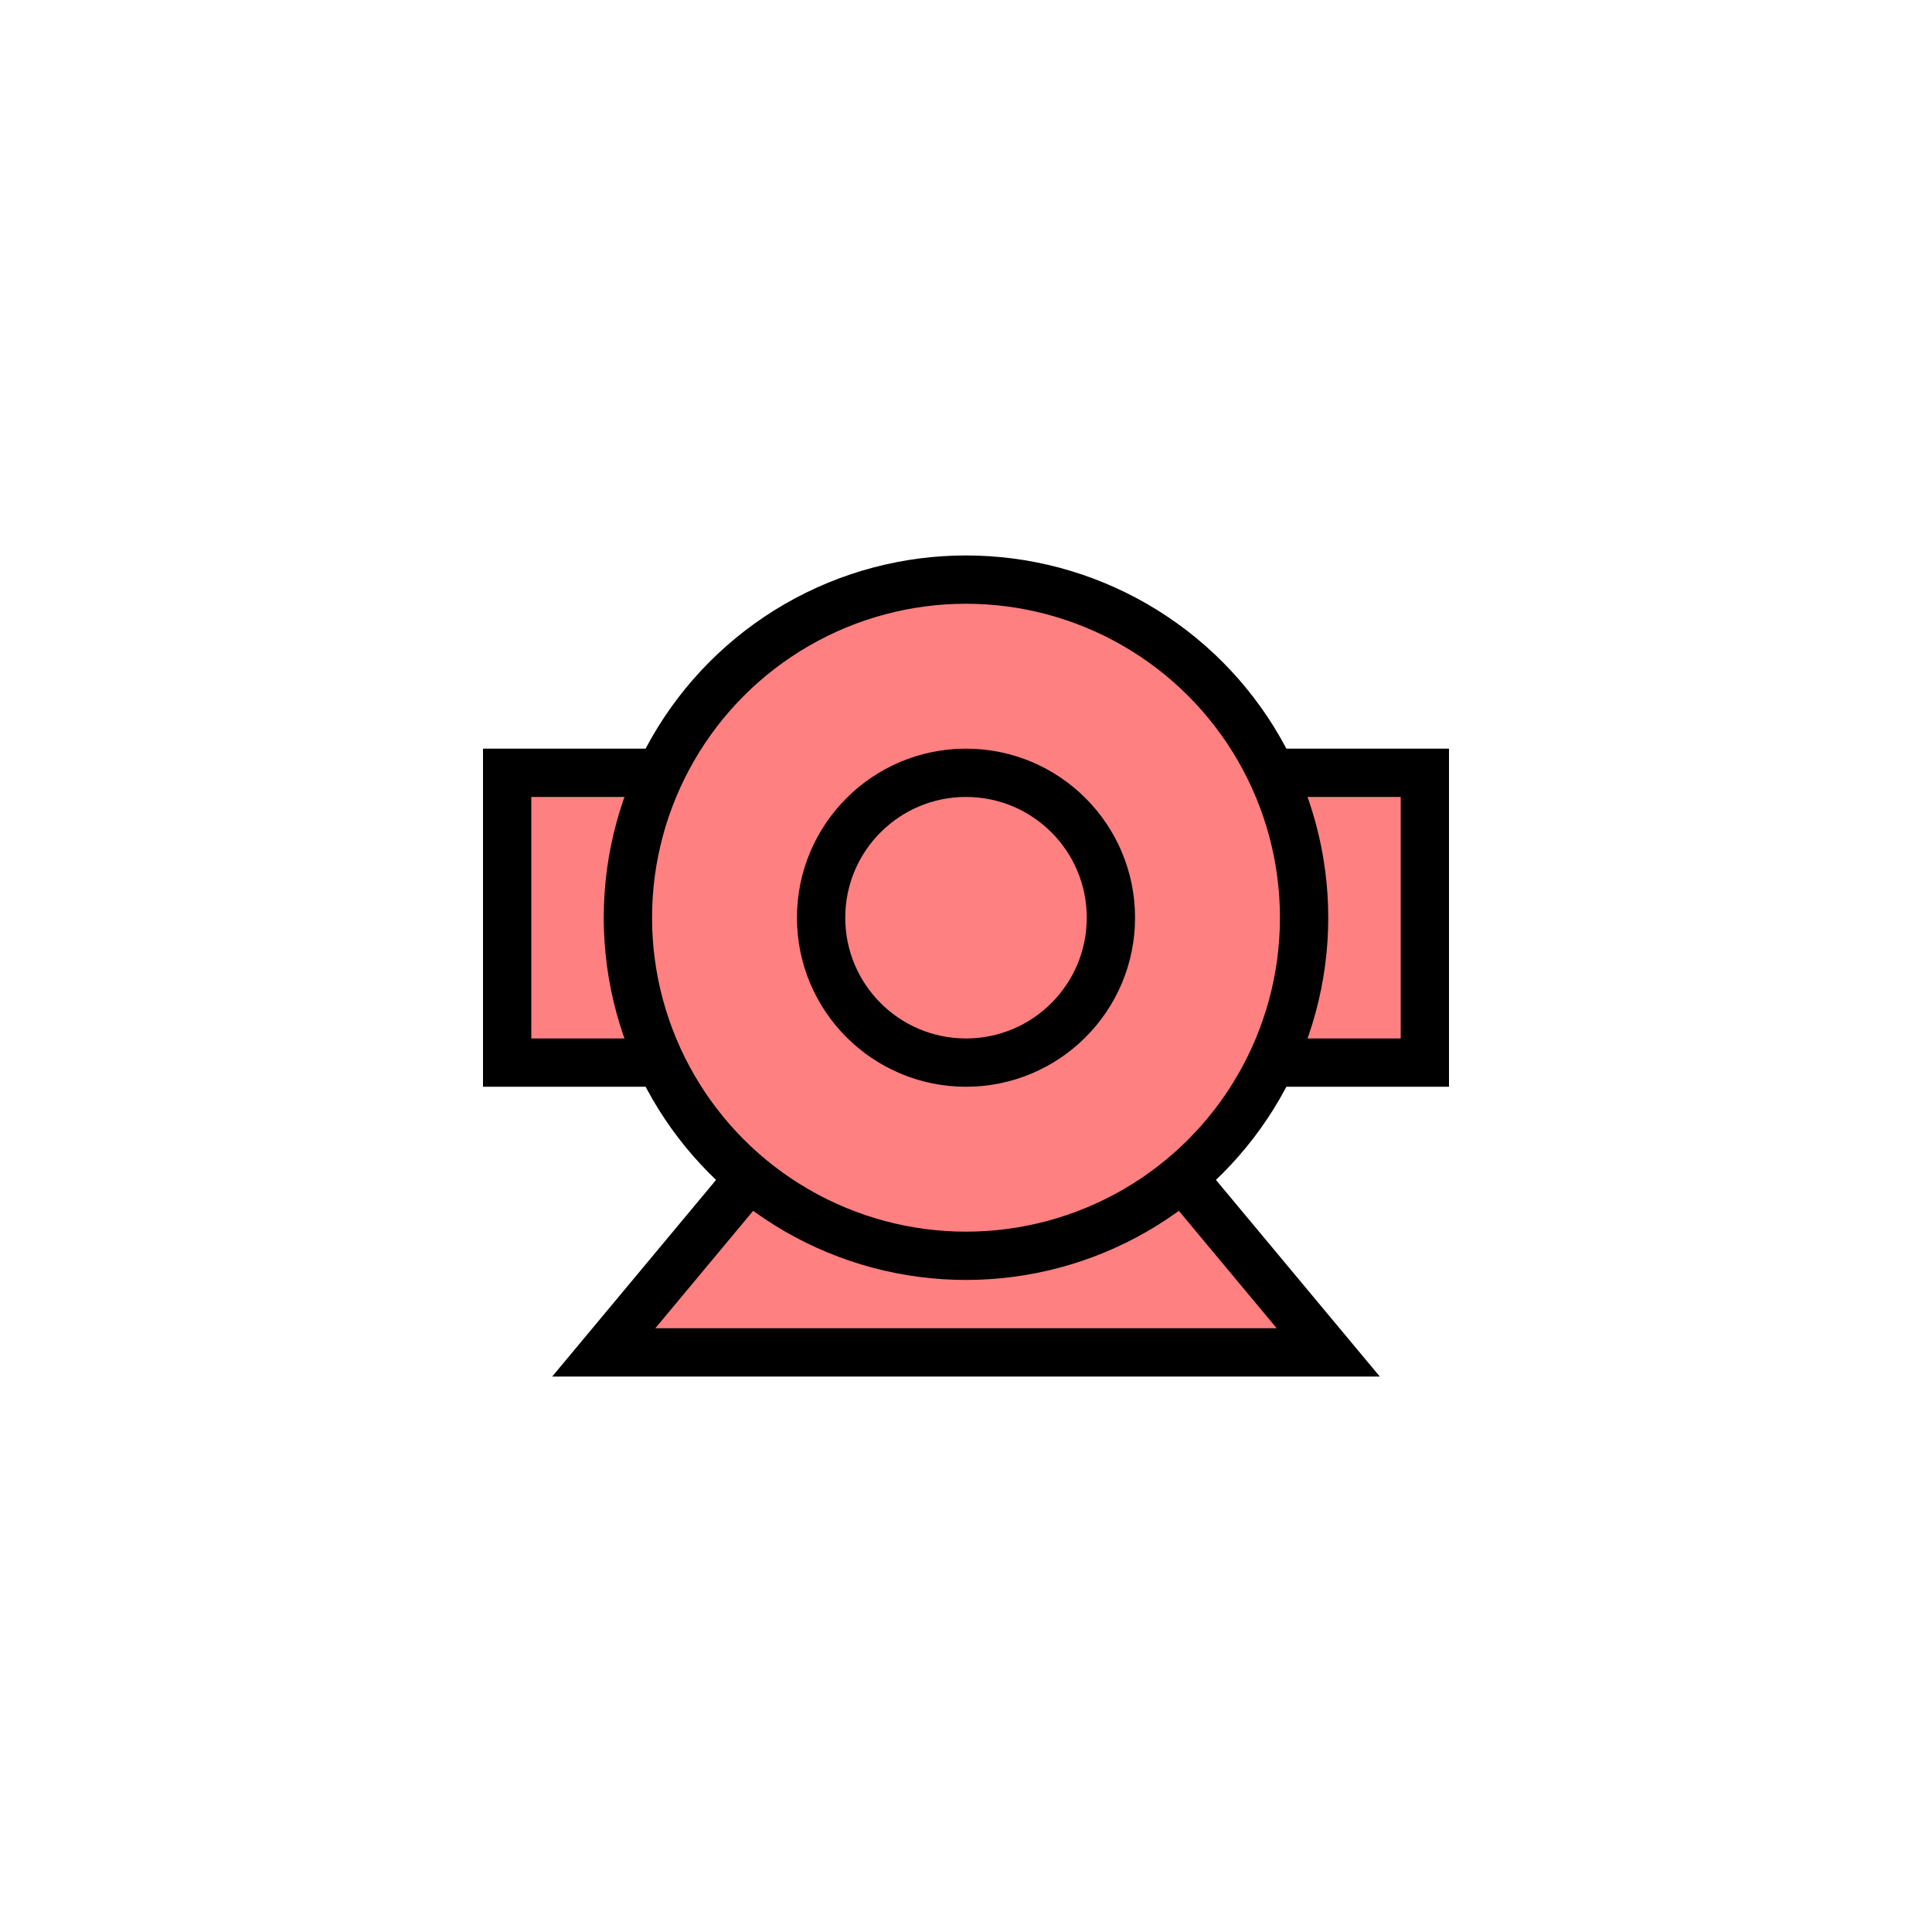 <?xml version="1.0"?>
<!DOCTYPE svg PUBLIC "-//W3C//DTD SVG 1.1//EN" "http://www.w3.org/Graphics/SVG/1.1/DTD/svg11.dtd" >
<!-- SVG content generated using Symbology Configuration Management System (SCMS) -->
<!-- Systematic Software Engineering Ltd. - www.systematic.co.uk - do not remove  -->
<svg id="SHUPND----*****" width="400px" height="400px" viewBox="0 0 400 400">
<g >
<svg viewBox="0 0 400 400" id="_0.SHU-ND---------" width="400px" height="400px"><polygon points="275,280 125,280 200,190" style="fill:rgb(255,128,128);stroke:rgb(0,0,0);stroke-width:10"></polygon>
<rect x="105" y="160" width="190" height="60" transform="matrix(1 0 0 1 0 0)" style="fill:rgb(255,128,128);stroke:rgb(0,0,0);stroke-width:10"></rect>
<circle cx="200" cy="190" r="70" transform="matrix(1 0 0 1 0 0)" style="fill:rgb(255,128,128);stroke:rgb(0,0,0);stroke-width:10"></circle>
<circle cx="200" cy="190" r="30" transform="matrix(1 0 0 1 0 0)" style="fill:rgb(255,128,128);stroke:rgb(0,0,0);stroke-width:10"></circle>
</svg>

</g>
</svg>